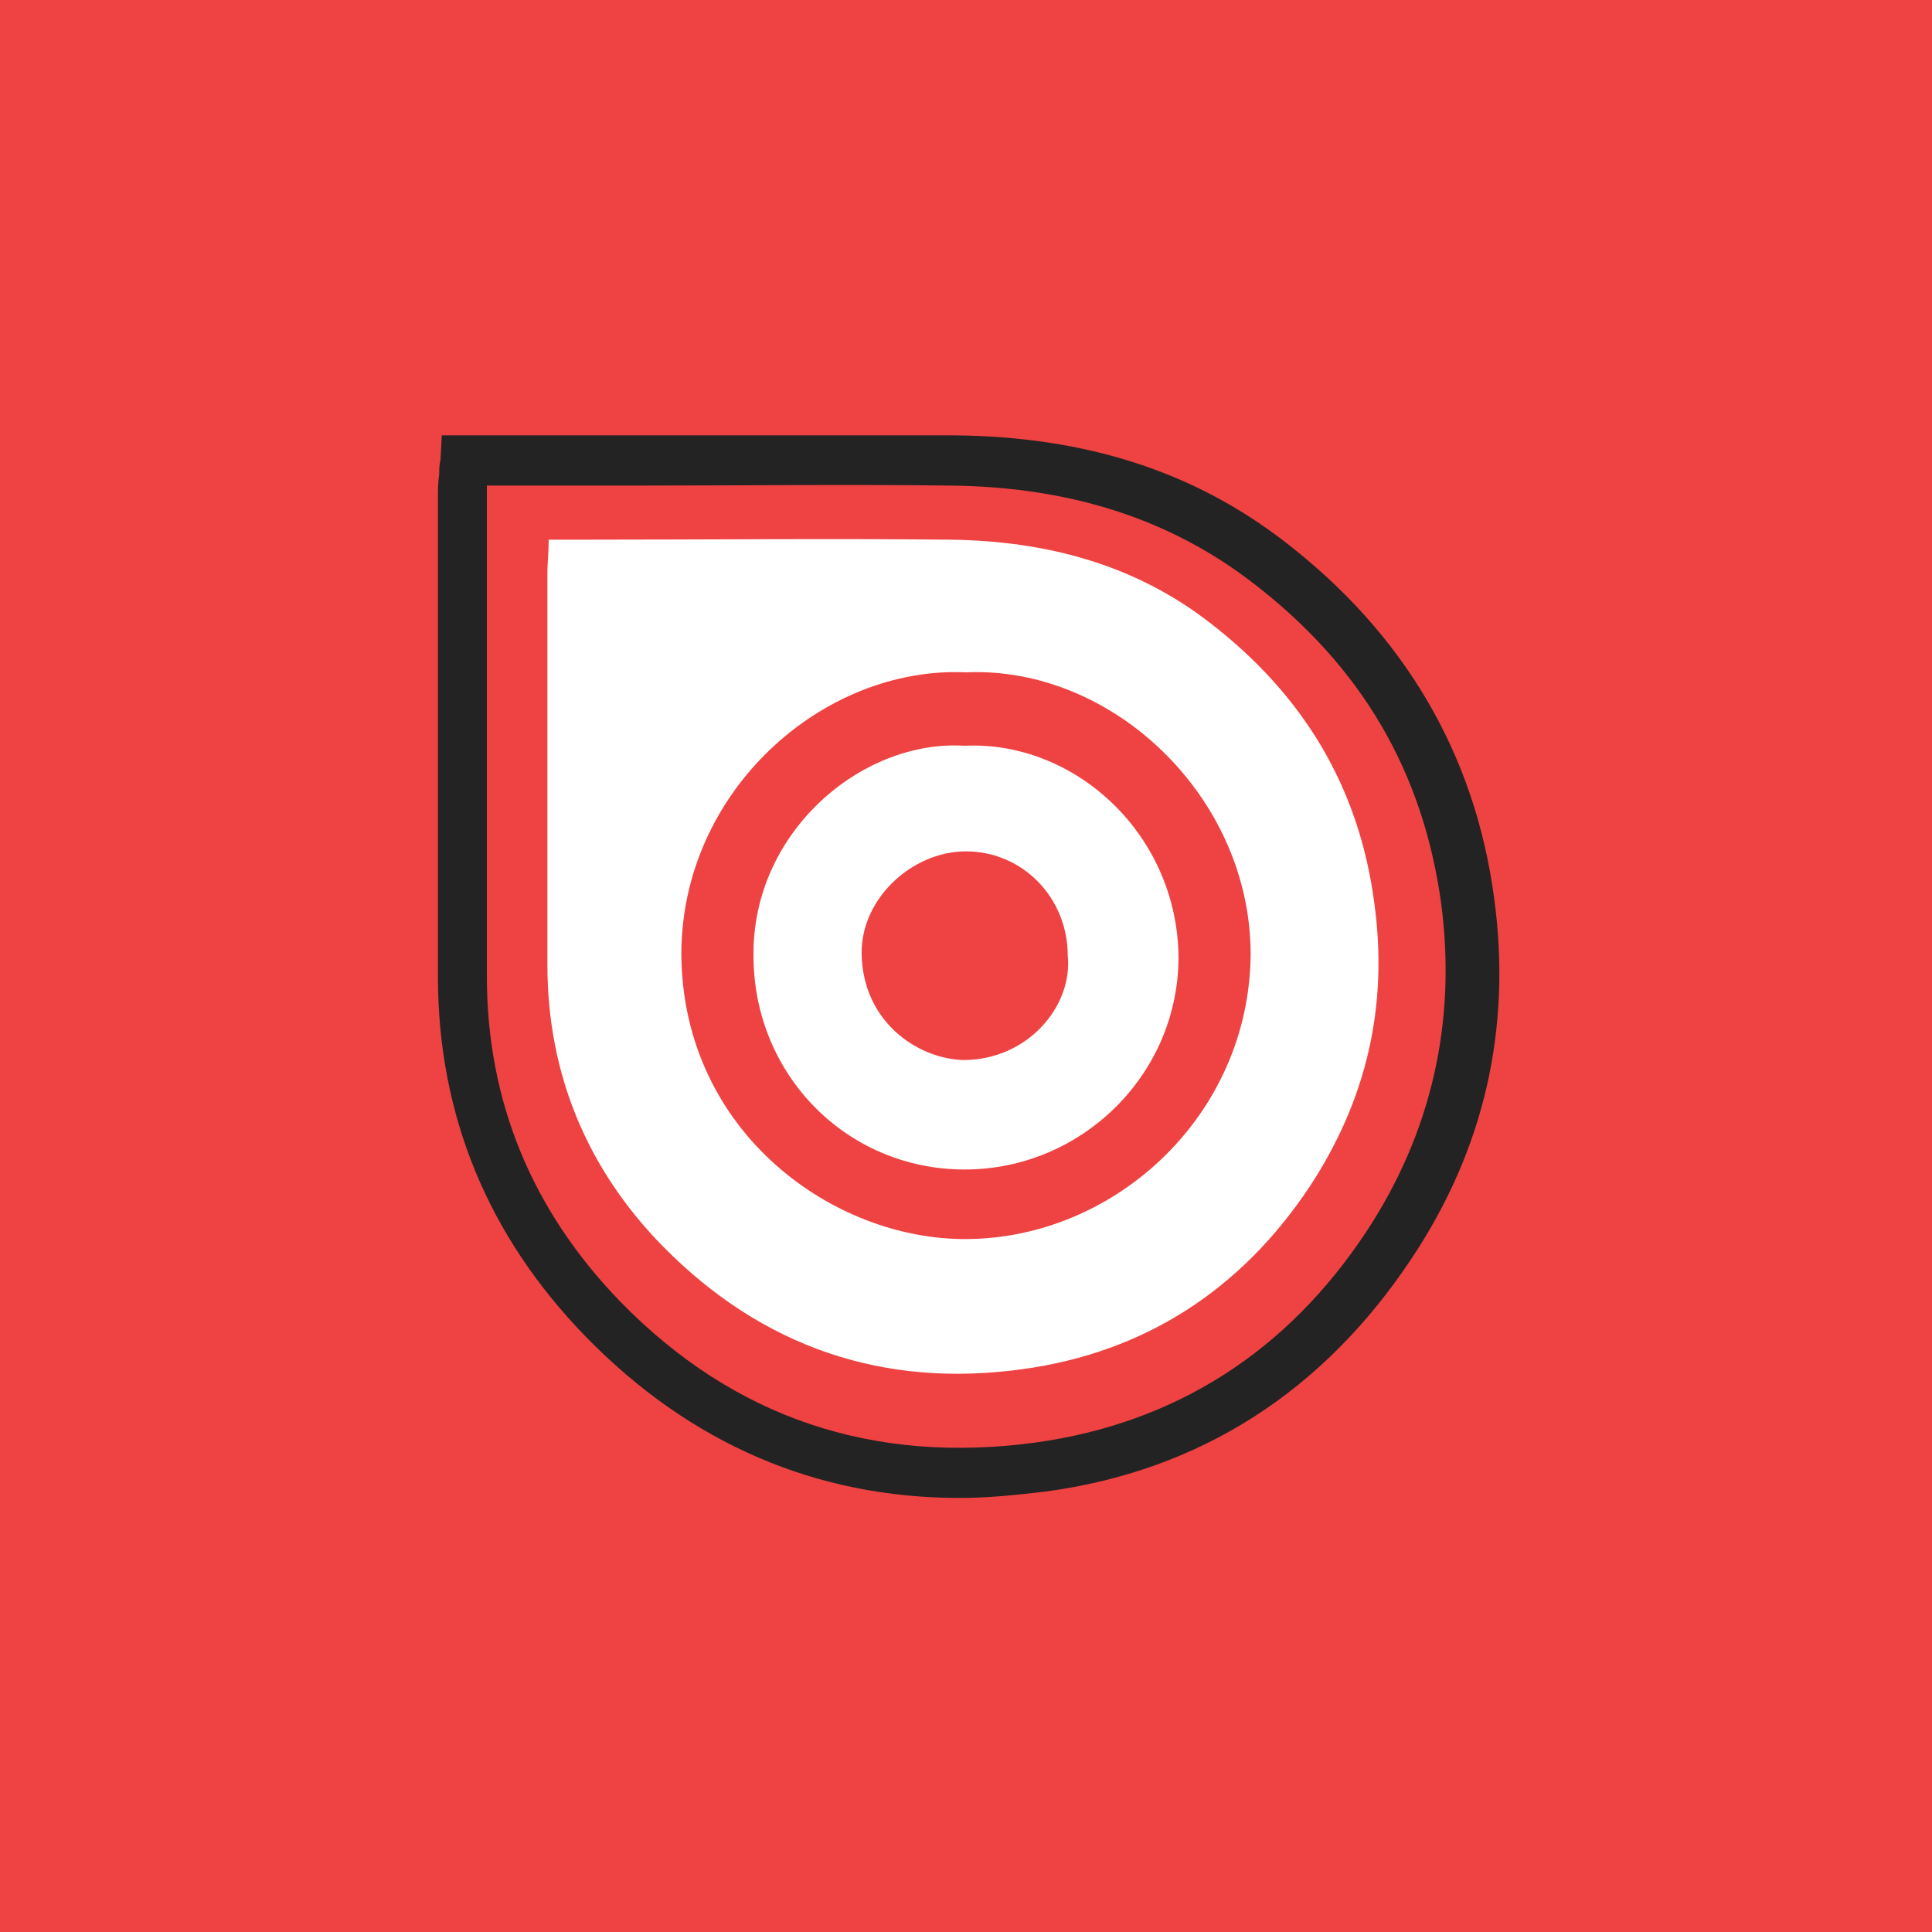 <?xml version="1.0" encoding="utf-8"?>
<!-- Generator: Adobe Illustrator 19.2.1, SVG Export Plug-In . SVG Version: 6.00 Build 0)  -->
<svg version="1.1" id="Layer_1" xmlns="http://www.w3.org/2000/svg" xmlns:xlink="http://www.w3.org/1999/xlink" x="0px" y="0px"
	 viewBox="0 0 150 150" style="enable-background:new 0 0 150 150;" xml:space="preserve">
<style type="text/css">
	.st0{fill:#EF4242;}
	.st1{fill:#FFFFFF;}
	.st2{fill:#232323;}
</style>
<rect class="st0" width="150" height="150"/>
<g>
	<path class="st1" d="M42.6,41.9c0.9,0,1.7,0,2.4,0c9.6,0,19.2-0.1,28.8,0c7.4,0.1,14.3,1.9,20.2,6.5c7.1,5.5,11.5,12.6,12.7,21.7
		c1.1,8-0.6,15.3-5,22c-5.3,8-12.8,12.9-22.3,14.2c-10.8,1.5-20.2-1.7-27.9-9.5c-5.9-6-9-13.4-9-21.9c0-10.2,0-20.3,0-30.5
		C42.5,43.7,42.6,43,42.6,41.9z M75,52.2c-11.1-0.5-22.1,9.2-22.1,21.9C53,87.9,64.7,96.3,75.1,96.2c11.6-0.1,21.9-9.7,22-22.1
		C97.1,61.9,86.4,51.7,75,52.2z"/>
	<path class="st1" d="M74.9,57.9c8.5-0.4,16.5,6.8,16.6,16.4c0,9.1-7.5,16.5-16.6,16.5c-9.2,0-16.4-7.4-16.4-16.6
		C58.4,64.6,66.9,57.4,74.9,57.9z M82.9,74.2c0-4.5-3.5-8.1-7.9-8.1c-4.2,0-8.2,3.7-8.1,8c0.1,5.2,4.3,8.1,7.9,8.2
		C79.8,82.3,83.3,78.1,82.9,74.2z"/>
</g>
<g>
	<path class="st2" d="M74.5,116.3c-11.1,0-20.9-4.2-29-12.5c-7.6-7.8-11.5-17.2-11.5-28c0-9.9,0-19.9,0-29.6l0-7.4
		c0-0.7,0-1.3,0.1-2c0-0.3,0-0.7,0.1-1.1l0.1-1.9h4.8c3.5,0,7,0,10.5,0c8,0,16.3,0,24.5,0c10.2,0.1,18.6,2.8,25.7,8.3
		c9.2,7.1,14.7,16.4,16.2,27.6c1.4,10.2-0.8,19.6-6.4,28c-6.9,10.4-16.5,16.5-28.4,18.1C78.7,116.1,76.6,116.3,74.5,116.3z
		 M37.8,37.7c0,0.4,0,0.7,0,1.1l0,7.4c0,9.7,0,19.7,0,29.6c0,9.7,3.5,18.2,10.4,25.3c8.8,9,19.6,12.6,32.2,10.9
		c10.8-1.5,19.5-7,25.7-16.4c5-7.6,7-16.2,5.8-25.4c-1.4-10.3-6.2-18.5-14.7-25c-6.4-4.9-14.1-7.4-23.4-7.5c-8.1-0.1-16.4,0-24.4,0
		c-3.5,0-7,0-10.5,0H37.8z"/>
</g>
</svg>
